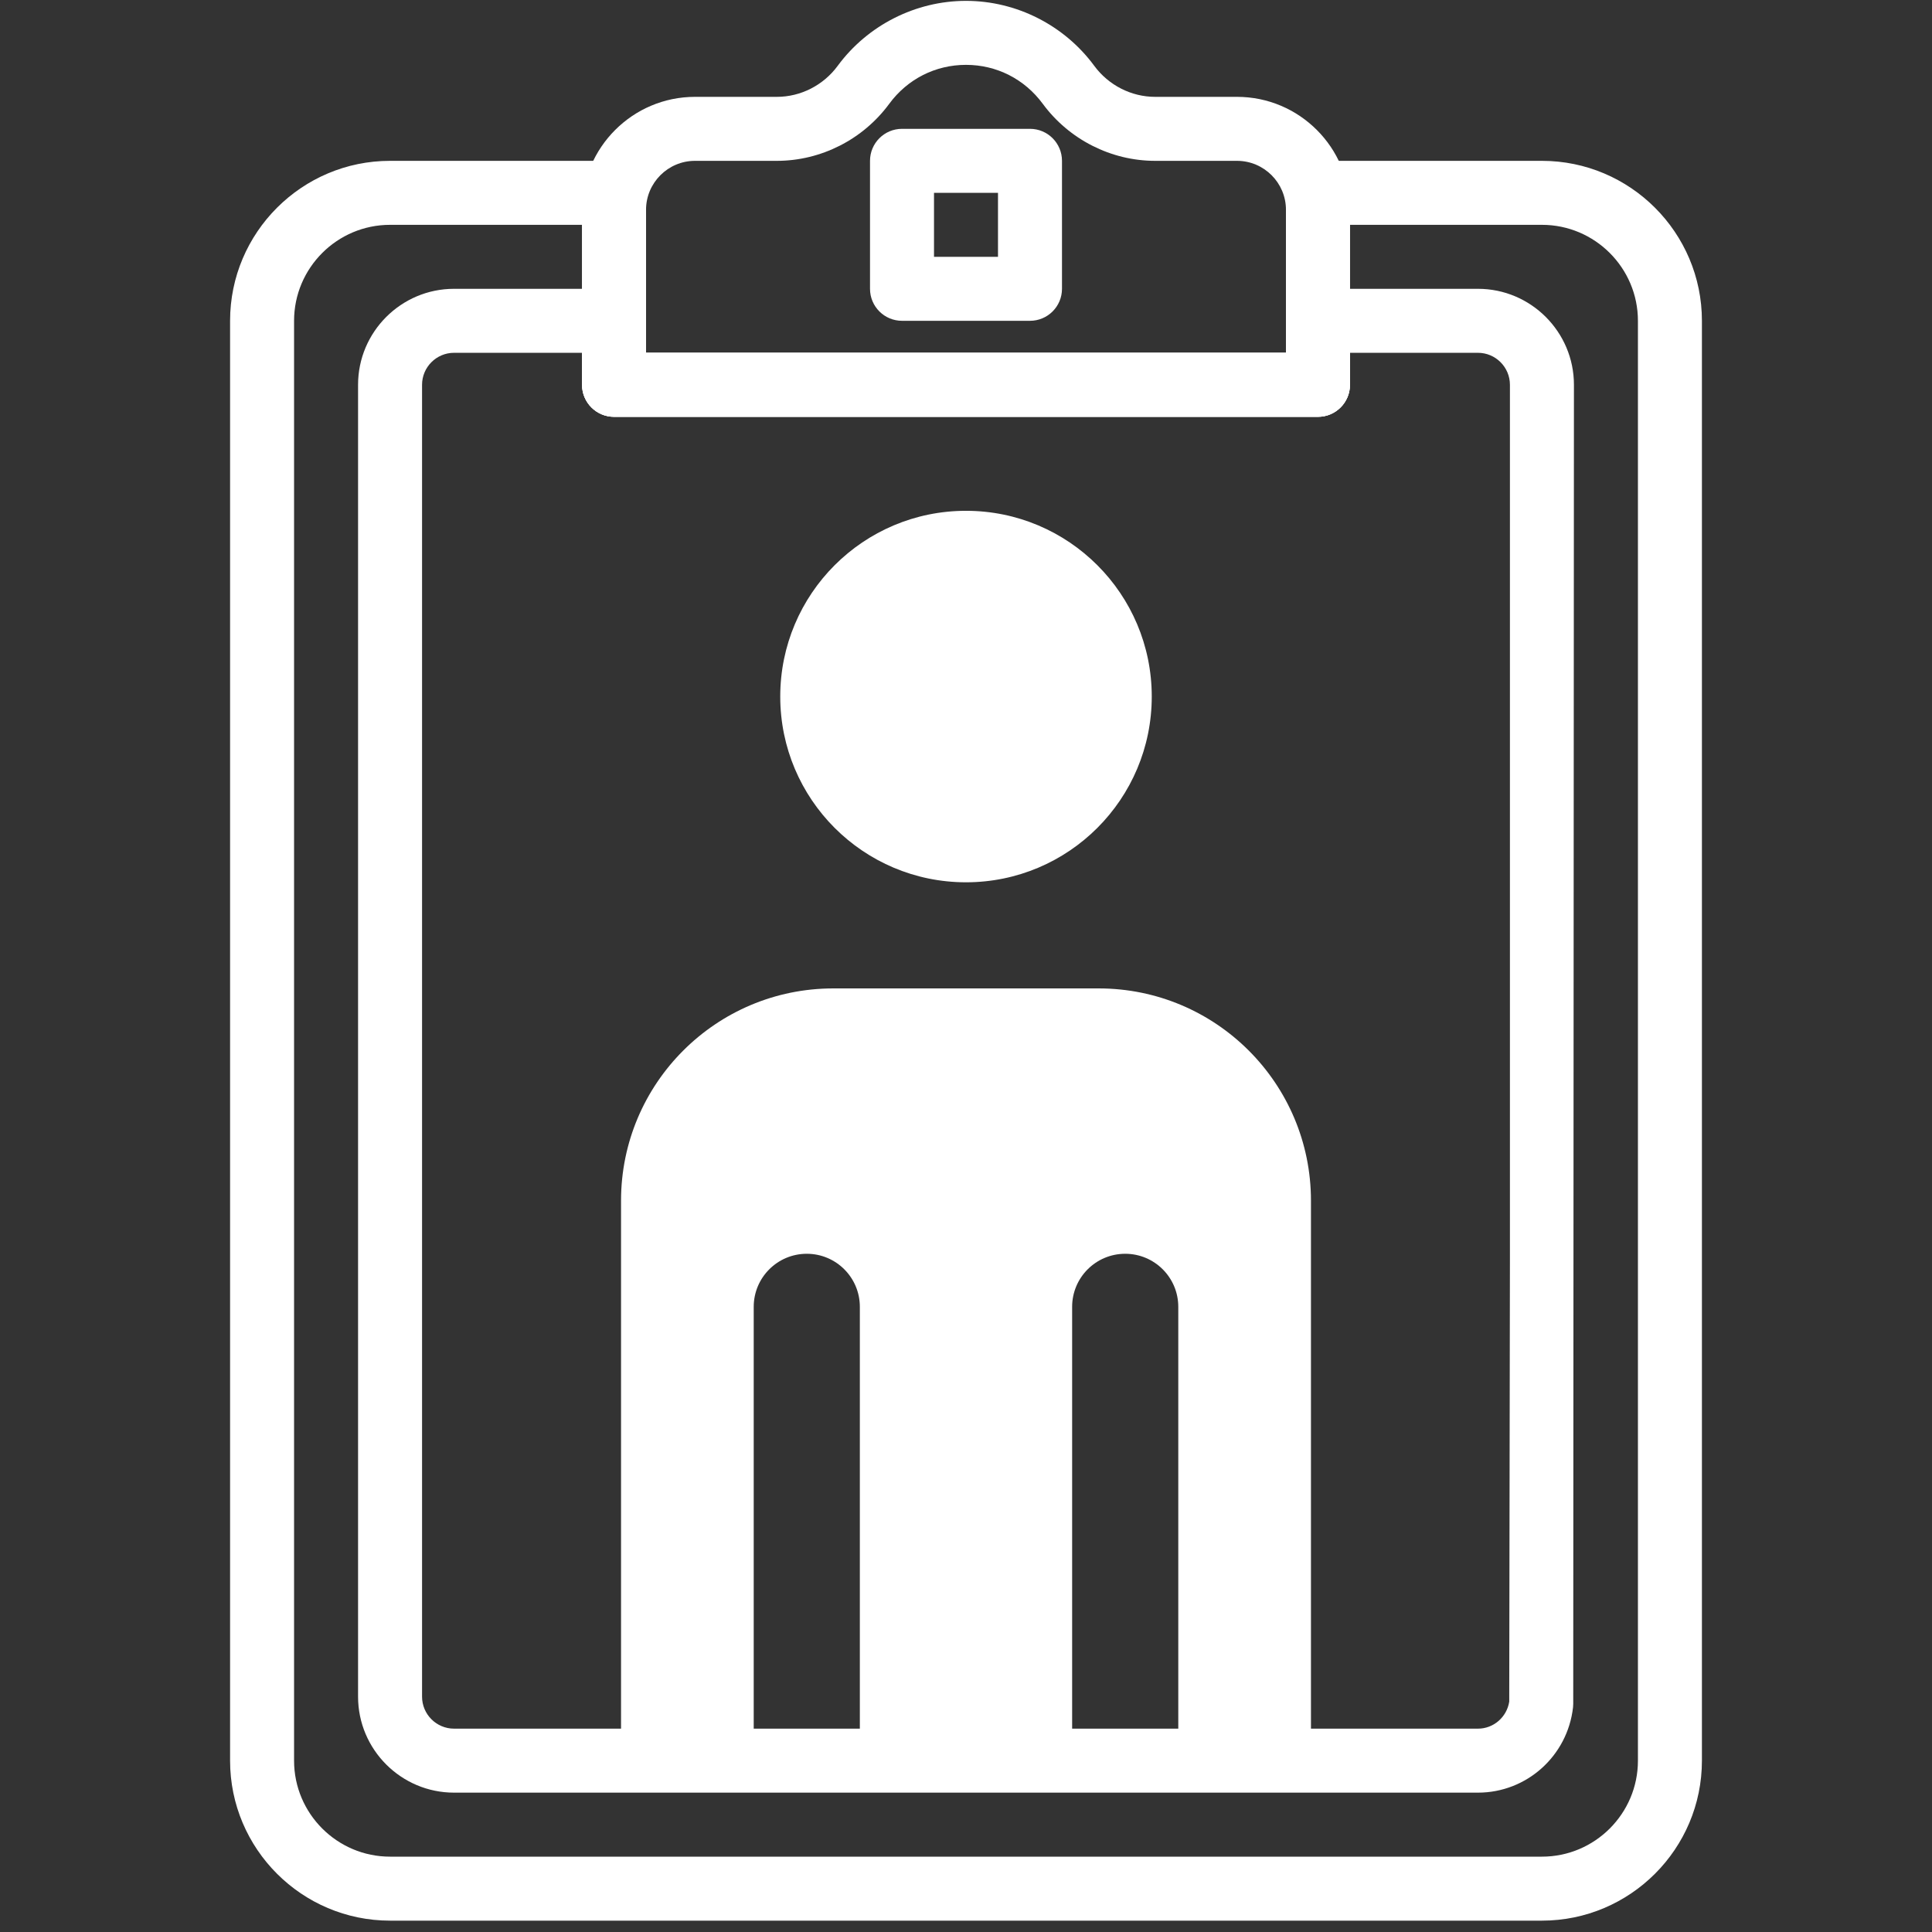 <svg width="123" height="123" viewBox="0 0 123 123" fill="none" xmlns="http://www.w3.org/2000/svg">
<rect x="0" y="0" width="123" height="123" fill="#333333" stroke="none"/>
<g clip-path="url(#clip0)">
<path d="M83.907 26.536H39.093C37.968 26.536 37.056 25.624 37.056 24.499V13.357C37.056 9.391 40.282 6.166 44.246 6.166H49.459C50.975 6.166 52.423 5.428 53.331 4.192C55.24 1.601 58.294 0.055 61.5 0.055C64.706 0.055 67.76 1.601 69.666 4.192C70.577 5.428 72.025 6.166 73.541 6.166H78.754C82.72 6.166 85.944 9.391 85.944 13.357V24.499C85.944 25.624 85.032 26.536 83.907 26.536ZM41.13 22.462H81.87V13.357C81.87 11.639 80.471 10.24 78.754 10.24H73.541C70.736 10.24 68.061 8.881 66.387 6.608C65.226 5.031 63.445 4.129 61.5 4.129C59.555 4.129 57.774 5.031 56.613 6.608C54.941 8.881 52.266 10.24 49.459 10.24H44.246C42.529 10.24 41.13 11.639 41.13 13.357V22.462Z" fill="white"/>
<path d="M65.574 20.424H57.426C56.301 20.424 55.389 19.512 55.389 18.387V10.239C55.389 9.115 56.301 8.202 57.426 8.202H65.574C66.698 8.202 67.611 9.115 67.611 10.239V18.387C67.611 19.512 66.698 20.424 65.574 20.424ZM59.463 16.35H63.537V12.276H59.463V16.35Z" fill="white"/>
<path d="M94.093 114.128H28.907C25.538 114.128 22.796 111.386 22.796 108.017V24.498C22.796 21.129 25.538 18.387 28.907 18.387H39.093C40.217 18.387 41.13 19.3 41.13 20.424V22.461H81.87V20.424C81.87 19.3 82.783 18.387 83.907 18.387H94.093C97.462 18.387 100.204 21.129 100.204 24.498L100.159 108.477C100.159 108.55 100.155 108.624 100.147 108.697C99.796 111.793 97.195 114.128 94.093 114.128ZM28.907 22.461C27.783 22.461 26.87 23.376 26.87 24.498V108.017C26.87 109.139 27.783 110.054 28.907 110.054H94.093C95.089 110.054 95.93 109.32 96.085 108.334L96.129 80.177V24.498C96.129 23.376 95.215 22.461 94.093 22.461H85.944V24.498C85.944 25.623 85.032 26.535 83.907 26.535H39.093C37.968 26.535 37.055 25.623 37.055 24.498V22.461H28.907ZM98.122 108.471H98.142H98.122Z" fill="white"/>
<path d="M98.167 122.277H24.833C19.217 122.277 14.648 117.708 14.648 112.092V20.425C14.648 14.809 19.217 10.24 24.833 10.24H39.093C40.217 10.24 41.13 11.152 41.13 12.277V22.462H81.871V12.277C81.871 11.152 82.783 10.24 83.907 10.24H98.167C103.783 10.24 108.352 14.809 108.352 20.425V112.092C108.352 117.708 103.783 122.277 98.167 122.277ZM24.833 14.314C21.464 14.314 18.722 17.056 18.722 20.425V112.092C18.722 115.461 21.464 118.203 24.833 118.203H98.167C101.536 118.203 104.278 115.461 104.278 112.092V20.425C104.278 17.056 101.536 14.314 98.167 14.314H85.945V24.499C85.945 25.624 85.032 26.536 83.907 26.536H39.093C37.968 26.536 37.056 25.624 37.056 24.499V14.314H24.833Z" fill="white"/>
<path d="M73.326 44.345C73.326 50.877 68.031 56.171 61.5 56.171C54.969 56.171 49.674 50.877 49.674 44.345C49.674 37.814 54.969 32.52 61.5 32.52C68.031 32.52 73.326 37.814 73.326 44.345Z" fill="white"/>
<path d="M69.947 62.927H53.053C45.589 62.927 39.538 68.978 39.538 76.442V110.229H47.985V83.199C47.985 81.334 49.498 79.821 51.364 79.821C53.23 79.821 54.742 81.334 54.742 83.199V110.229H68.257V83.199C68.257 81.334 69.77 79.821 71.636 79.821C73.502 79.821 75.015 81.334 75.015 83.199V110.229H83.462V76.442C83.462 68.978 77.411 62.927 69.947 62.927Z" fill="white"/>
</g>
<defs>
<clipPath id="clip0">
<rect width="122.222" height="122.222" fill="white" transform="translate(0.389 0.055)"/>
</clipPath>
</defs>
</svg>
